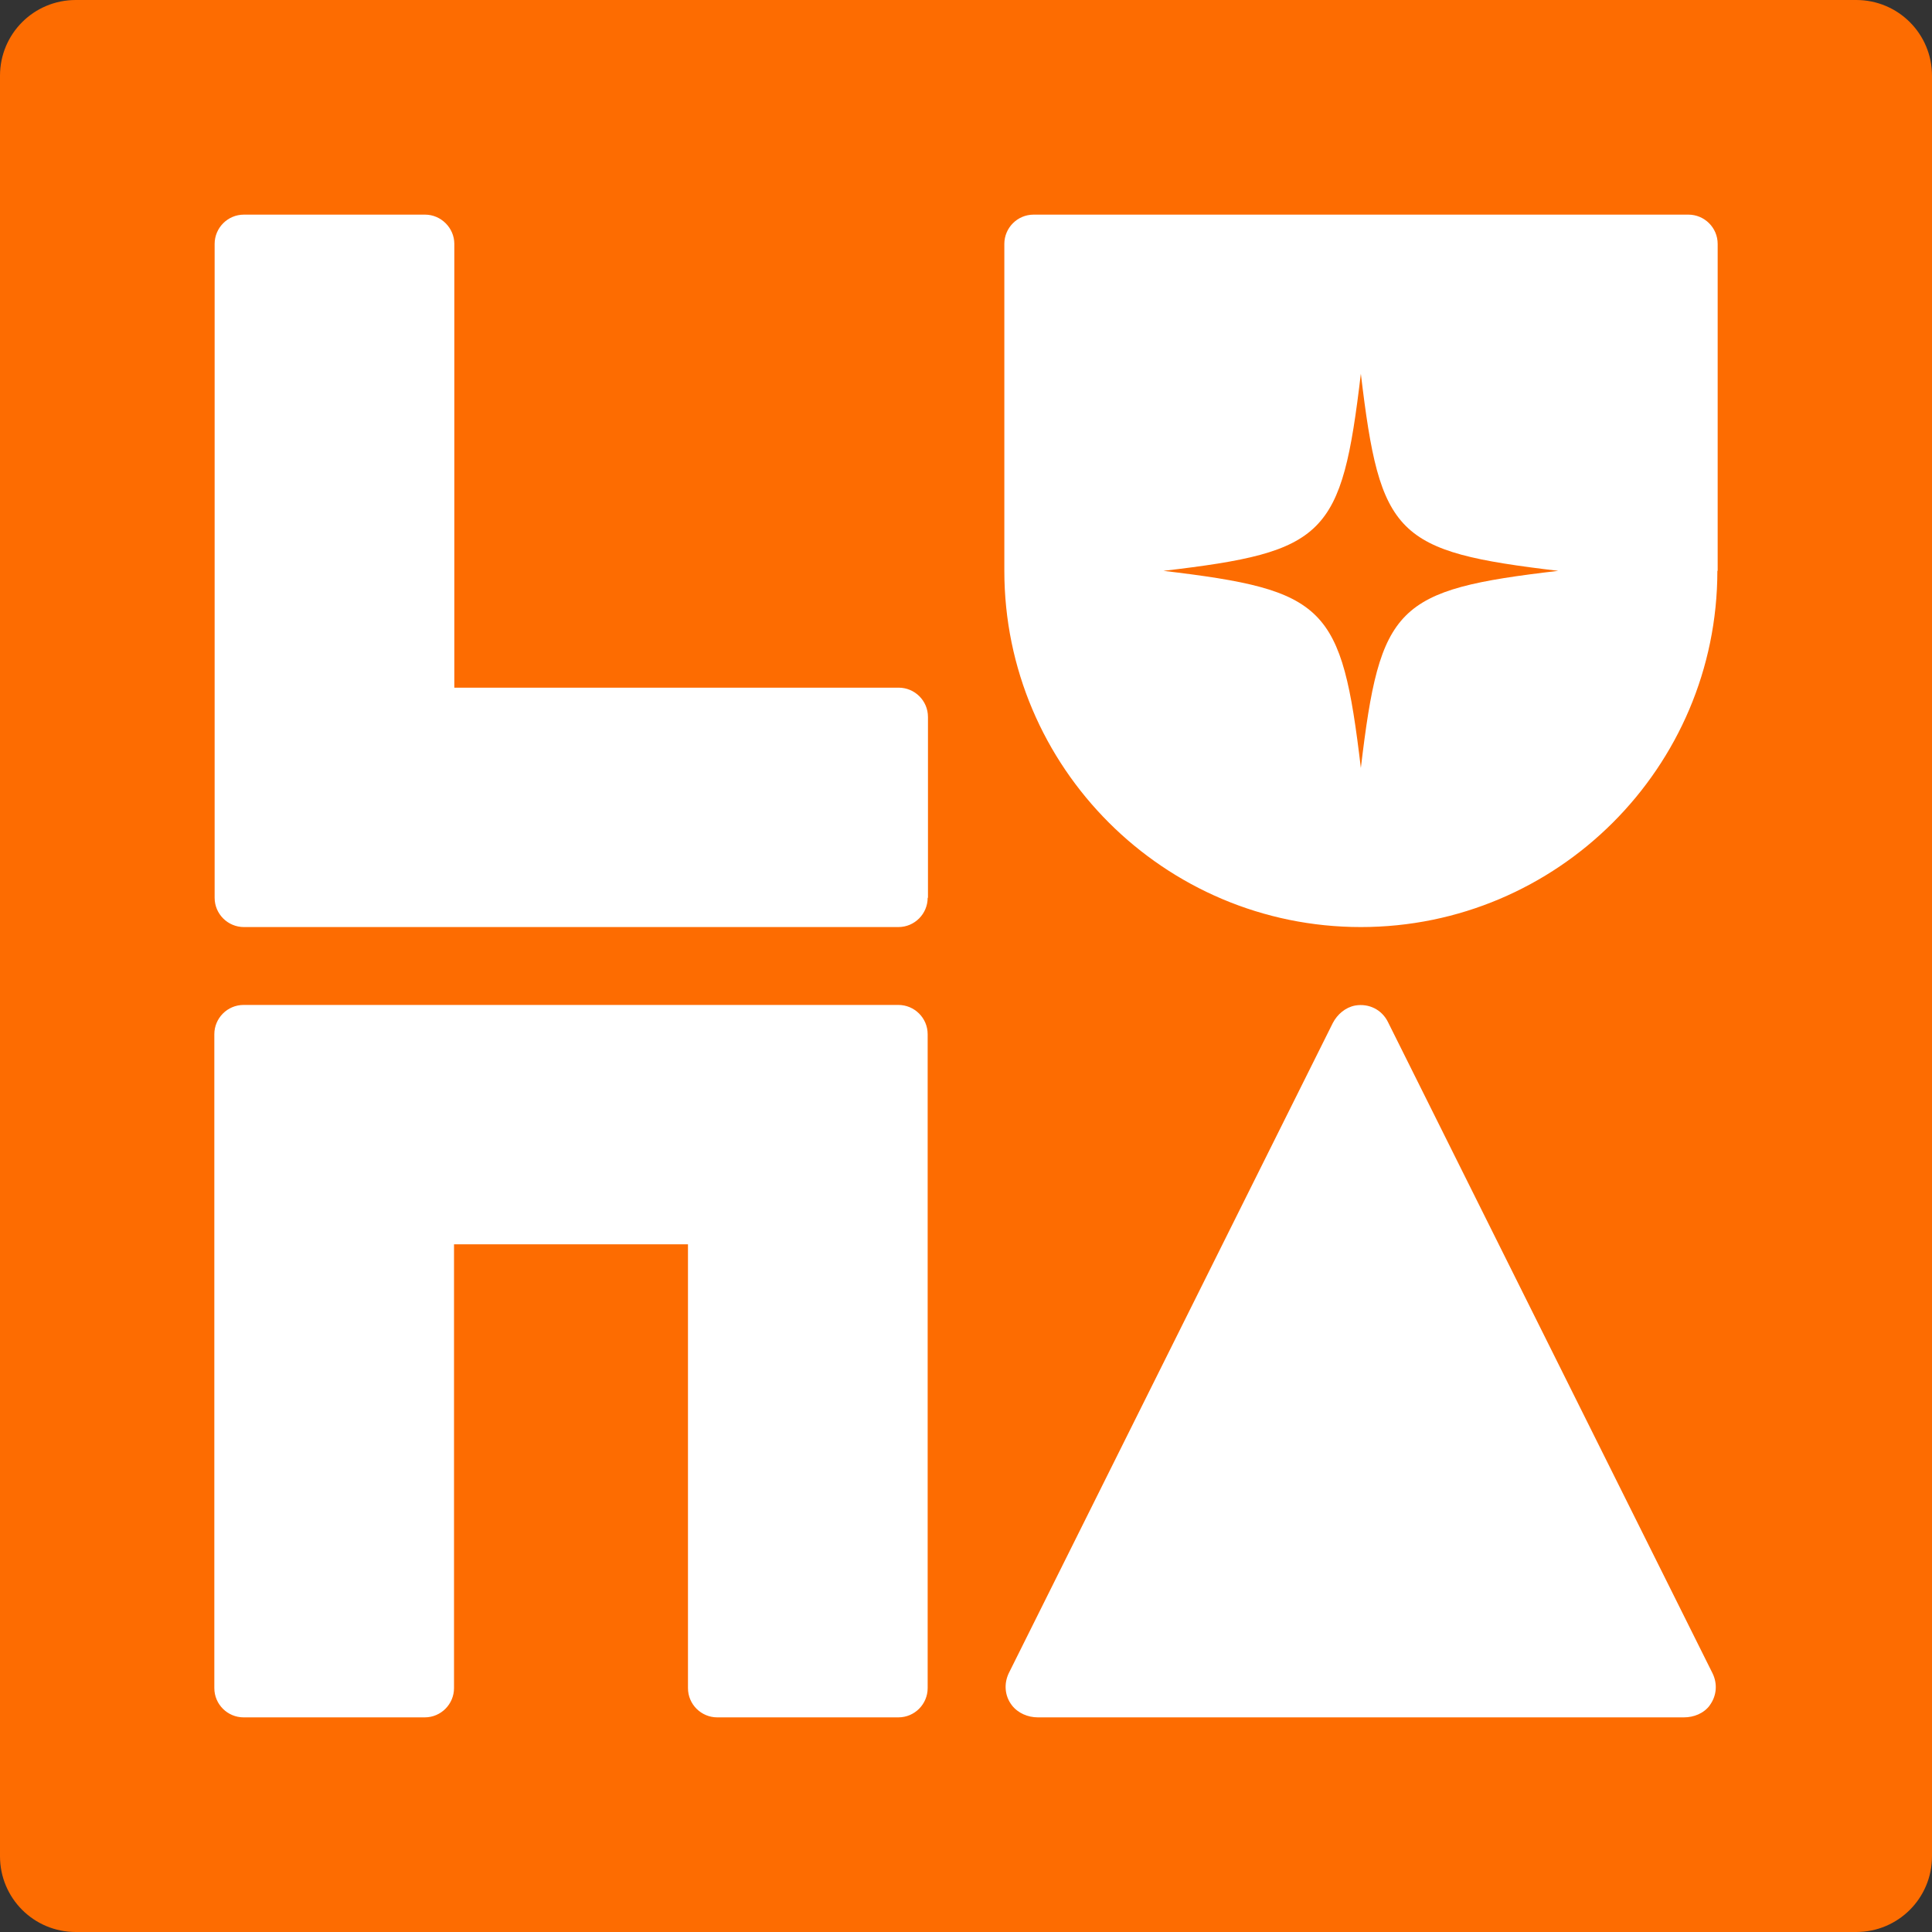 <?xml version="1.0" encoding="UTF-8"?>
<svg id="Layer_2" data-name="Layer 2" xmlns="http://www.w3.org/2000/svg" viewBox="0 0 64 64">
  <rect x="0" y="0" width="64" height="64" fill="#333333" stroke="none"/>
  <defs>
    <style>
      .cls-1 {
        fill: #fd6c01;
      }

      .cls-2 {
        fill: #fff;
      }
    </style>
  </defs>
  <g id="Layer_2-2" data-name="Layer 2">
    <g>
      <rect class="cls-2" x="4.3" y="5.15" width="55.76" height="55.76"/>
      <path class="cls-1" d="M45.08,12.38c-.64,5.38-1.15,5.9-6.54,6.53,5.39.64,5.9,1.15,6.54,6.53.64-5.38,1.15-5.9,6.54-6.53-5.39-.64-5.9-1.15-6.54-6.53Z"/>
      <path class="cls-1" d="M0,2.51v58.98c0,1.39,1.12,2.51,2.51,2.51h58.98c1.39,0,2.51-1.12,2.51-2.51V2.51c0-1.39-1.12-2.51-2.51-2.51H2.51C1.12,0,0,1.12,0,2.51ZM30.73,55.92c0,.53-.43.97-.97.97h-6c-.53,0-.97-.43-.97-.97v-14.7h-7.75v14.7c0,.53-.43.97-.97.97h-6c-.53,0-.97-.43-.97-.97v-21.66c0-.53.43-.97.97-.97h21.69c.53,0,.97.43.97.97v21.66ZM30.73,29.74c0,.53-.43.97-.97.97H8.08c-.53,0-.97-.43-.97-.97V8.08c0-.53.43-.97.97-.97h6c.53,0,.97.44.97.97v14.7h14.72c.53,0,.97.43.97.97v5.99ZM56.64,56.49c-.2.27-.53.4-.86.4h-21.4c-.33,0-.66-.14-.86-.4-.24-.31-.27-.72-.1-1.07l10.73-21.53c.15-.29.42-.52.74-.58.46-.08.89.14,1.09.55l10.75,21.57c.17.35.14.75-.1,1.07ZM56.89,18.91c0,6.51-5.3,11.8-11.81,11.8s-11.81-5.29-11.81-11.8v-10.83c0-.53.43-.97.97-.97h21.69c.53,0,.97.43.97.97v10.83Z"/>
    </g>
  </g>
</svg>